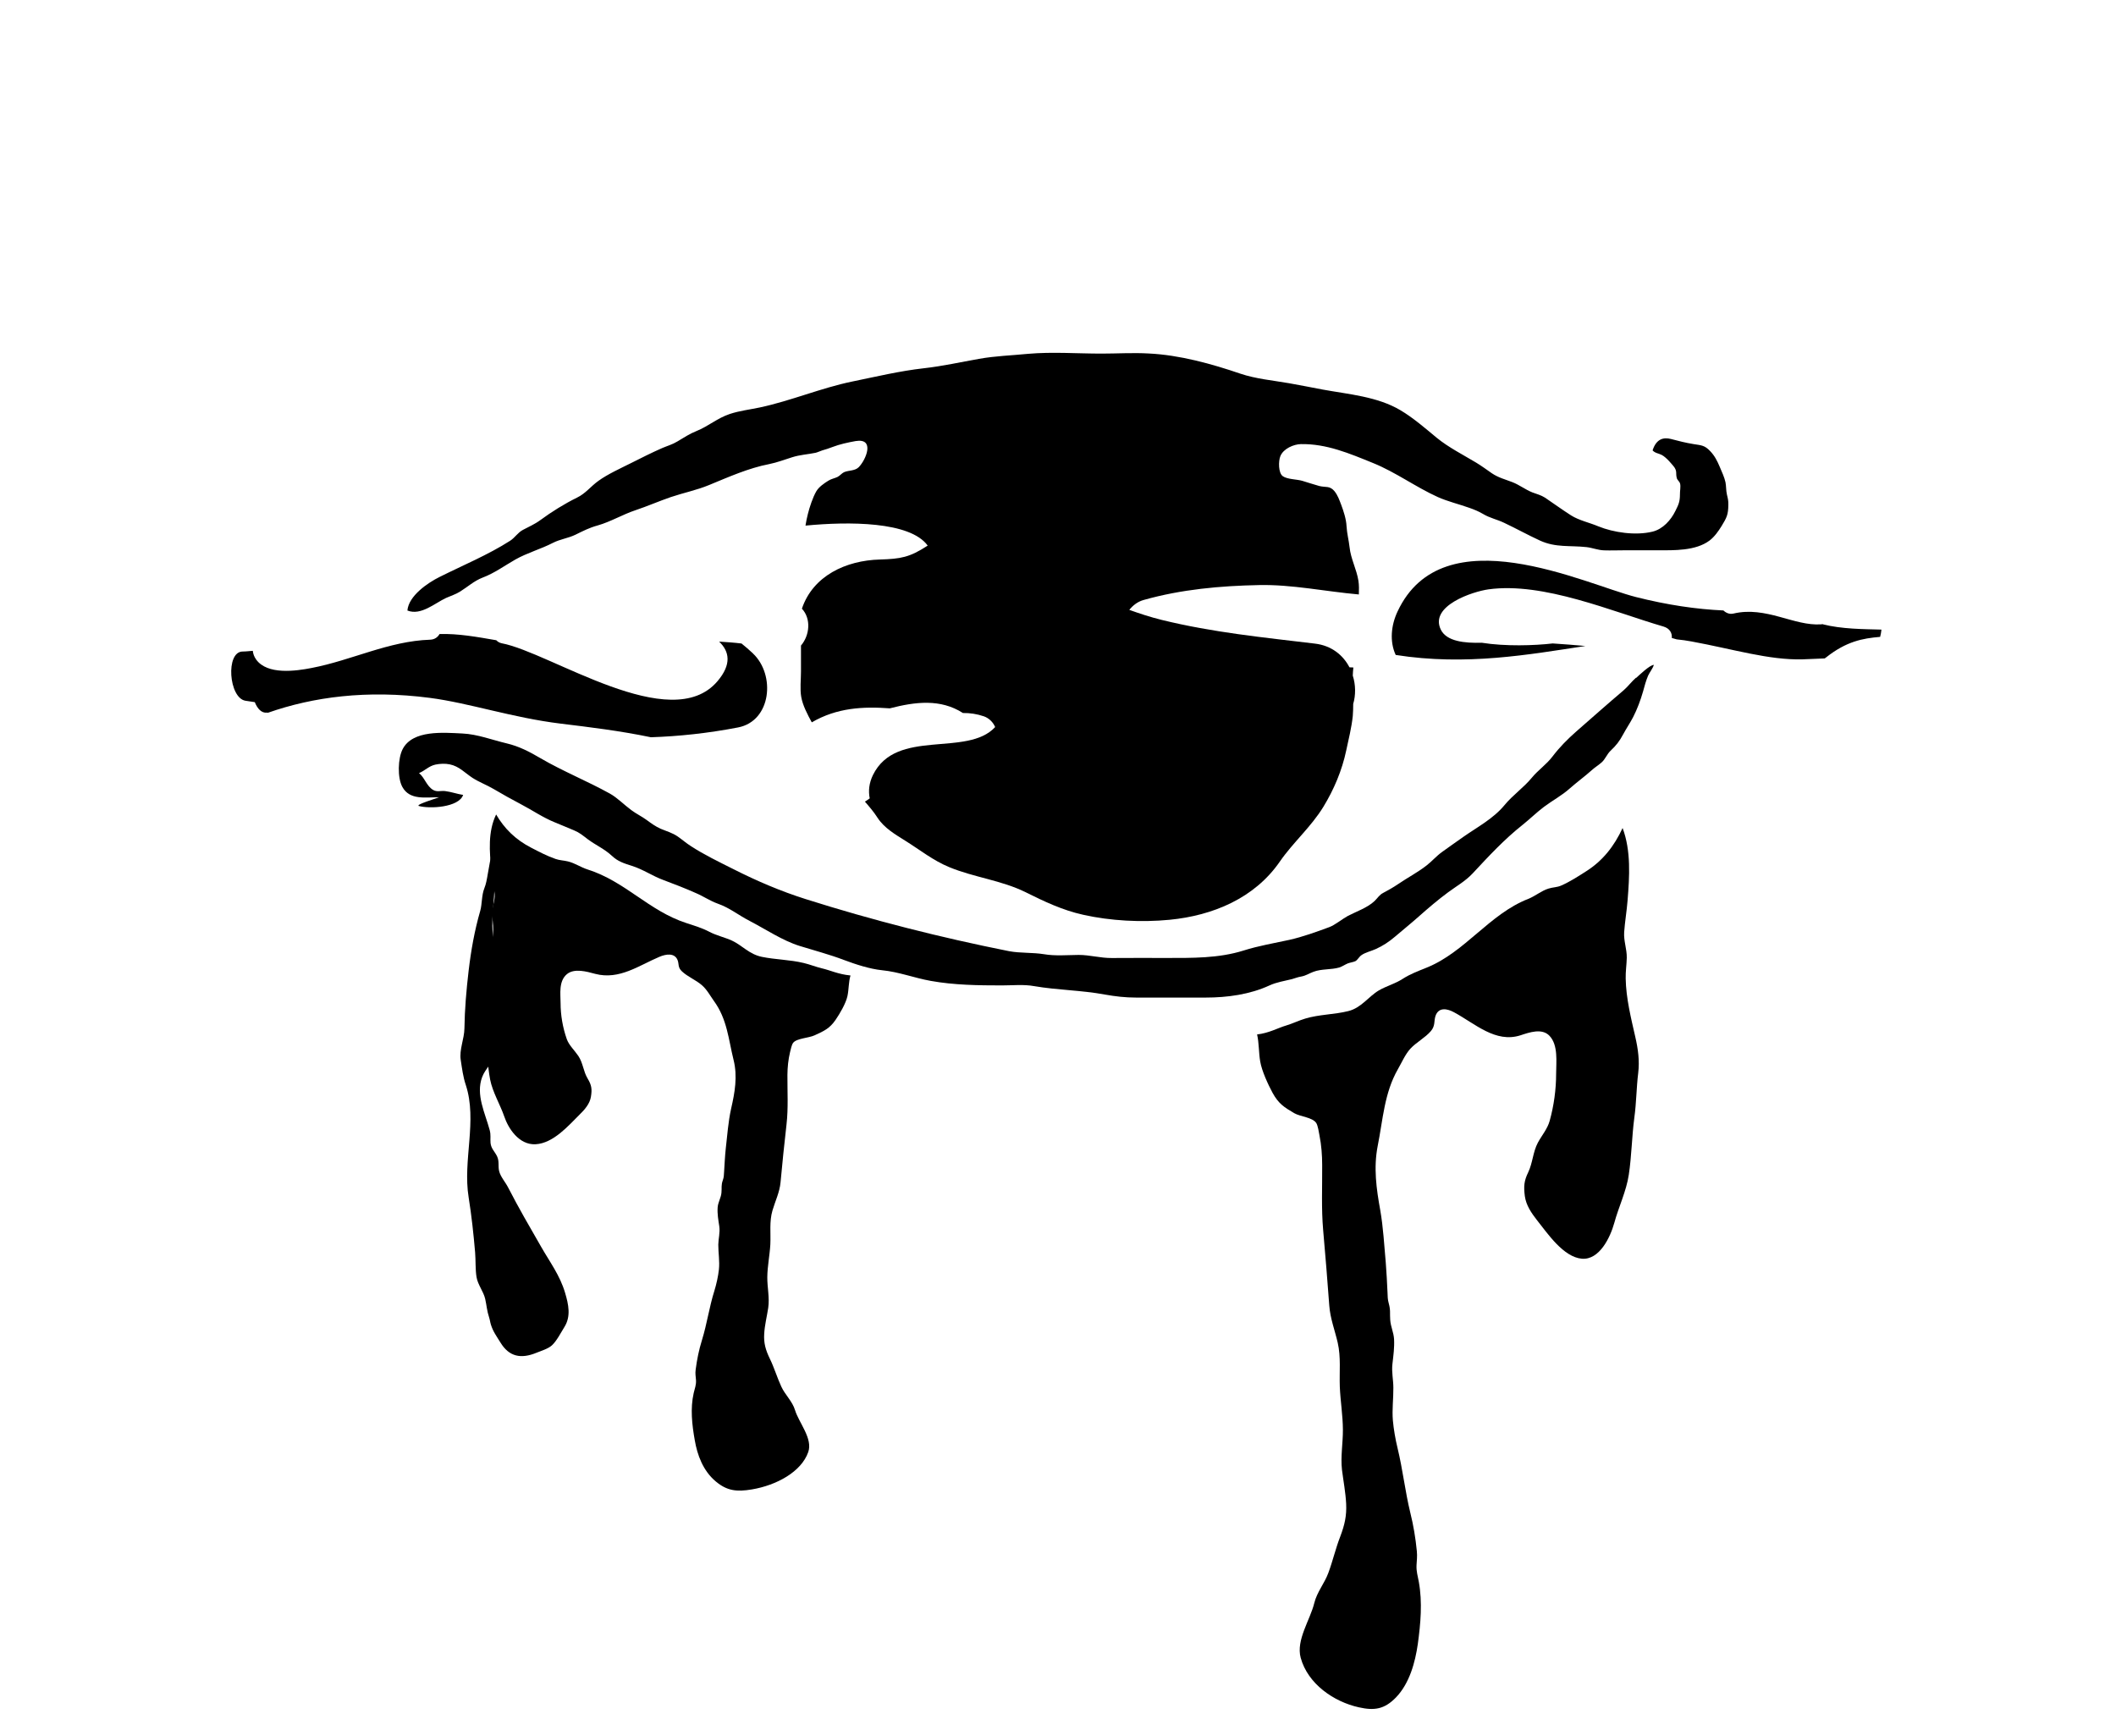 <!-- Generated by IcoMoon.io -->
<svg version="1.1" xmlns="http://www.w3.org/2000/svg" width="39" height="32" viewBox="0 0 39 32">
<title>maddening_delusions</title>
<path d="M23.17 19.068c0.036 0.157 0.029 0.336 0.057 0.497 0.030 0.175 0.145 0.423 0.228 0.577 0.11 0.2 0.211 0.264 0.398 0.374 0.113 0.066 0.336 0.075 0.407 0.182 0.030 0.047 0.048 0.17 0.059 0.227 0.036 0.179 0.050 0.369 0.050 0.547 0.003 0.399-0.017 0.799 0.018 1.198 0.042 0.467 0.078 0.925 0.113 1.394 0.018 0.237 0.102 0.452 0.155 0.681 0.062 0.27 0.029 0.54 0.039 0.814 0.011 0.264 0.056 0.53 0.057 0.791 0.002 0.241-0.045 0.497-0.017 0.74 0.026 0.206 0.066 0.413 0.077 0.625 0.011 0.225-0.029 0.393-0.108 0.602-0.085 0.217-0.139 0.454-0.219 0.669-0.071 0.197-0.209 0.351-0.261 0.561-0.074 0.306-0.339 0.681-0.25 1.007 0.131 0.481 0.61 0.811 1.072 0.913 0.288 0.065 0.473 0.035 0.684-0.182 0.249-0.258 0.354-0.645 0.403-0.986 0.051-0.375 0.087-0.766 0.018-1.146-0.020-0.111-0.047-0.188-0.042-0.304 0.005-0.096 0.015-0.16 0.006-0.259-0.024-0.243-0.062-0.475-0.121-0.711-0.095-0.39-0.139-0.797-0.235-1.191-0.039-0.16-0.071-0.344-0.086-0.509-0.017-0.202 0.011-0.401 0.009-0.6 0-0.152-0.035-0.288-0.017-0.442 0.018-0.157 0.038-0.297 0.030-0.455-0.008-0.131-0.063-0.23-0.071-0.357-0.009-0.12 0.009-0.175-0.027-0.303-0.021-0.074-0.020-0.128-0.023-0.205-0.009-0.179-0.017-0.368-0.032-0.547-0.030-0.324-0.045-0.642-0.102-0.968-0.071-0.392-0.125-0.779-0.047-1.18 0.097-0.485 0.121-0.977 0.372-1.415 0.072-0.124 0.133-0.271 0.229-0.377 0.11-0.12 0.273-0.202 0.38-0.327 0.083-0.099 0.053-0.179 0.084-0.277 0.059-0.173 0.223-0.134 0.342-0.069 0.389 0.21 0.764 0.571 1.223 0.425 0.167-0.055 0.398-0.137 0.537 0.009 0.164 0.173 0.122 0.485 0.122 0.699 0 0.288-0.041 0.588-0.119 0.868-0.039 0.145-0.146 0.27-0.217 0.401-0.092 0.172-0.095 0.372-0.178 0.546-0.077 0.159-0.086 0.256-0.063 0.439 0.023 0.17 0.121 0.312 0.223 0.443 0.196 0.246 0.488 0.683 0.829 0.712 0.323 0.026 0.523-0.393 0.597-0.66 0.080-0.294 0.222-0.585 0.267-0.886 0.053-0.347 0.056-0.702 0.102-1.051 0.039-0.28 0.038-0.552 0.072-0.828 0.027-0.224-0.003-0.442-0.053-0.659-0.081-0.356-0.172-0.721-0.178-1.082-0.003-0.127 0.017-0.251 0.020-0.38 0.003-0.163-0.059-0.311-0.048-0.473 0.014-0.197 0.048-0.392 0.063-0.586 0.035-0.437 0.066-0.913-0.092-1.333-0.155 0.336-0.366 0.602-0.665 0.793-0.148 0.095-0.306 0.197-0.466 0.267-0.078 0.035-0.152 0.030-0.234 0.056-0.13 0.039-0.246 0.14-0.374 0.19-0.717 0.28-1.165 0.984-1.877 1.269-0.155 0.063-0.294 0.113-0.439 0.206-0.137 0.089-0.298 0.131-0.436 0.211-0.191 0.112-0.324 0.323-0.565 0.382-0.259 0.065-0.534 0.060-0.793 0.138-0.118 0.035-0.228 0.090-0.35 0.127-0.155 0.045-0.314 0.14-0.541 0.166z"></path>
<path d="M15.675 17.98c-0.036 0.12-0.029 0.256-0.056 0.38-0.029 0.133-0.14 0.323-0.22 0.439-0.107 0.154-0.203 0.2-0.386 0.283-0.108 0.050-0.326 0.054-0.393 0.136-0.030 0.035-0.047 0.131-0.059 0.175-0.033 0.137-0.047 0.282-0.048 0.417-0.002 0.306 0.018 0.612-0.017 0.916-0.041 0.357-0.077 0.709-0.11 1.067-0.017 0.181-0.098 0.344-0.149 0.518-0.060 0.206-0.029 0.413-0.039 0.623-0.011 0.202-0.054 0.405-0.056 0.604-0.002 0.185 0.045 0.382 0.017 0.567-0.024 0.159-0.065 0.316-0.074 0.478-0.011 0.172 0.027 0.301 0.105 0.461 0.081 0.167 0.134 0.348 0.211 0.514 0.070 0.151 0.204 0.27 0.252 0.431 0.072 0.235 0.33 0.524 0.244 0.772-0.127 0.368-0.591 0.615-1.040 0.69-0.279 0.047-0.457 0.026-0.662-0.145-0.241-0.2-0.344-0.497-0.389-0.758-0.051-0.286-0.086-0.587-0.020-0.876 0.020-0.086 0.047-0.145 0.042-0.234-0.005-0.074-0.017-0.12-0.006-0.197 0.024-0.185 0.060-0.363 0.116-0.543 0.093-0.3 0.134-0.609 0.229-0.909 0.038-0.124 0.069-0.264 0.083-0.389 0.017-0.157-0.012-0.307-0.011-0.461 0.002-0.116 0.035-0.219 0.018-0.338-0.018-0.119-0.038-0.227-0.030-0.348 0.008-0.099 0.062-0.175 0.070-0.271 0.009-0.093-0.009-0.134 0.026-0.232 0.021-0.057 0.018-0.098 0.023-0.157 0.009-0.137 0.015-0.28 0.030-0.419 0.029-0.247 0.044-0.49 0.099-0.74 0.068-0.297 0.122-0.594 0.045-0.901-0.093-0.372-0.116-0.748-0.362-1.085-0.069-0.096-0.128-0.21-0.222-0.291-0.105-0.092-0.264-0.157-0.366-0.253-0.083-0.077-0.051-0.137-0.083-0.213-0.057-0.134-0.216-0.106-0.332-0.057-0.377 0.159-0.74 0.431-1.183 0.315-0.163-0.044-0.386-0.107-0.522 0.004-0.158 0.131-0.118 0.369-0.118 0.534 0 0.22 0.039 0.451 0.115 0.666 0.039 0.11 0.143 0.206 0.211 0.307 0.089 0.131 0.092 0.285 0.173 0.419 0.074 0.122 0.083 0.198 0.060 0.336-0.021 0.13-0.116 0.238-0.217 0.336-0.19 0.187-0.472 0.52-0.802 0.538-0.313 0.017-0.508-0.304-0.577-0.509-0.078-0.226-0.216-0.451-0.261-0.681-0.051-0.265-0.053-0.538-0.099-0.803-0.036-0.216-0.036-0.422-0.069-0.635-0.026-0.172 0.003-0.337 0.051-0.503 0.078-0.271 0.166-0.55 0.173-0.826 0.002-0.098-0.017-0.193-0.020-0.291-0.005-0.124 0.057-0.237 0.047-0.362-0.014-0.151-0.047-0.3-0.062-0.449-0.033-0.335-0.065-0.699 0.089-1.019 0.151 0.259 0.356 0.463 0.645 0.612 0.142 0.074 0.295 0.154 0.451 0.208 0.075 0.026 0.148 0.026 0.226 0.045 0.127 0.030 0.238 0.109 0.362 0.148 0.696 0.22 1.13 0.763 1.818 0.987 0.152 0.050 0.287 0.089 0.425 0.161 0.134 0.071 0.291 0.104 0.424 0.166 0.185 0.087 0.313 0.249 0.546 0.297 0.252 0.052 0.518 0.052 0.77 0.113 0.113 0.026 0.22 0.071 0.338 0.099 0.151 0.035 0.304 0.11 0.524 0.131z"></path>
<path d="M9.095 15.579c0.051 0.057 0.015 0.117 0.014 0.195-0.003 0.122 0.005 0.256 0.008 0.378 0.009 0.259-0.029 0.52-0.041 0.781-0.017 0.351 0.060 0.689 0.125 1.027 0.051 0.262 0.015 0.57-0.003 0.835-0.015 0.203-0.017 0.412-0.065 0.612-0.042 0.179-0.187 0.283-0.247 0.446-0.121 0.323 0.056 0.663 0.14 0.977 0.024 0.092 0.008 0.149 0.015 0.235 0.011 0.109 0.080 0.159 0.122 0.25 0.042 0.090 0.015 0.176 0.036 0.267 0.026 0.109 0.118 0.206 0.17 0.311 0.191 0.372 0.393 0.718 0.6 1.078 0.167 0.293 0.351 0.534 0.446 0.856 0.065 0.217 0.11 0.434-0.012 0.63-0.063 0.101-0.143 0.259-0.231 0.339-0.069 0.063-0.197 0.101-0.286 0.137-0.283 0.116-0.502 0.074-0.662-0.189-0.068-0.111-0.137-0.202-0.176-0.33-0.014-0.044-0.018-0.087-0.033-0.133-0.041-0.124-0.045-0.219-0.072-0.34-0.031-0.138-0.137-0.262-0.16-0.404-0.023-0.138-0.014-0.309-0.026-0.455-0.029-0.337-0.065-0.675-0.119-1.012-0.112-0.686 0.164-1.412-0.053-2.074-0.050-0.148-0.070-0.309-0.093-0.46-0.030-0.187 0.065-0.387 0.068-0.58 0.005-0.353 0.036-0.712 0.077-1.061 0.045-0.382 0.11-0.746 0.214-1.106 0.036-0.125 0.024-0.288 0.076-0.417 0.063-0.157 0.054-0.307 0.169-0.791z"></path>
<path d="M31.829 9.114c-0.018-0.076-0.012-0.149-0.026-0.223-0.021-0.099-0.068-0.194-0.107-0.288-0.045-0.107-0.093-0.203-0.175-0.288-0.103-0.109-0.161-0.107-0.306-0.13s-0.283-0.059-0.421-0.095c-0.122-0.030-0.264-0.013-0.335 0.211 0.047 0.052 0.112 0.054 0.167 0.083 0.050 0.026 0.099 0.074 0.136 0.113 0.030 0.035 0.080 0.087 0.104 0.124 0.045 0.076 0.017 0.101 0.038 0.187 0.011 0.045 0.050 0.060 0.062 0.106 0.014 0.056-0.005 0.14-0.003 0.199 0 0.136-0.027 0.19-0.085 0.306-0.081 0.166-0.23 0.333-0.419 0.379-0.31 0.077-0.722 0.017-1.002-0.098-0.16-0.068-0.354-0.108-0.502-0.202-0.161-0.103-0.318-0.217-0.479-0.326-0.076-0.048-0.148-0.065-0.231-0.096-0.13-0.051-0.241-0.14-0.371-0.19-0.136-0.053-0.253-0.080-0.377-0.163-0.095-0.066-0.19-0.136-0.289-0.196-0.238-0.143-0.512-0.282-0.727-0.458-0.209-0.173-0.437-0.371-0.669-0.508-0.425-0.253-0.957-0.294-1.432-0.381-0.207-0.039-0.415-0.081-0.621-0.117-0.292-0.051-0.613-0.080-0.897-0.176-0.532-0.182-1.124-0.345-1.688-0.372-0.289-0.017-0.583 0.002-0.873 0.002-0.445 0-0.907-0.035-1.351 0.004-0.302 0.030-0.61 0.039-0.906 0.093-0.342 0.060-0.668 0.134-1.016 0.173-0.445 0.050-0.876 0.154-1.317 0.244-0.579 0.119-1.13 0.356-1.709 0.479-0.185 0.039-0.371 0.060-0.552 0.12-0.228 0.076-0.392 0.225-0.615 0.315-0.122 0.048-0.235 0.122-0.348 0.19-0.093 0.057-0.181 0.080-0.28 0.122-0.196 0.086-0.392 0.185-0.585 0.282-0.191 0.096-0.416 0.197-0.589 0.321-0.149 0.106-0.235 0.232-0.399 0.312-0.229 0.112-0.469 0.262-0.674 0.413-0.109 0.080-0.209 0.12-0.322 0.181-0.095 0.050-0.146 0.142-0.235 0.2-0.404 0.259-0.87 0.452-1.302 0.668-0.216 0.107-0.57 0.348-0.592 0.618 0.249 0.099 0.506-0.136 0.713-0.232 0.087-0.039 0.175-0.065 0.258-0.117 0.143-0.089 0.256-0.196 0.416-0.258 0.216-0.081 0.403-0.219 0.603-0.333 0.222-0.125 0.467-0.191 0.692-0.307 0.133-0.068 0.277-0.084 0.413-0.149 0.145-0.071 0.258-0.13 0.412-0.172 0.235-0.066 0.46-0.202 0.695-0.28 0.222-0.074 0.433-0.167 0.654-0.243 0.231-0.078 0.479-0.128 0.705-0.222 0.36-0.148 0.725-0.312 1.109-0.386 0.149-0.030 0.279-0.082 0.419-0.125 0.146-0.047 0.291-0.053 0.434-0.083 0.023-0.004 0.095-0.035 0.123-0.044 0.063-0.017 0.127-0.039 0.19-0.063 0.13-0.050 0.285-0.084 0.426-0.109 0.357-0.059 0.195 0.339 0.057 0.481-0.071 0.071-0.185 0.056-0.27 0.092-0.039 0.017-0.080 0.068-0.123 0.089-0.056 0.026-0.115 0.035-0.167 0.068-0.080 0.050-0.176 0.115-0.224 0.198-0.063 0.11-0.124 0.293-0.154 0.416-0.017 0.065-0.032 0.139-0.044 0.214 0.794-0.077 1.928-0.079 2.252 0.368-0.002 0.002-0.003 0.003-0.005 0.004-0.33 0.214-0.49 0.241-0.876 0.253-0.626 0.017-1.233 0.3-1.437 0.906 0.172 0.184 0.146 0.488-0.017 0.68v0.479c0 0.149-0.021 0.323 0.005 0.469 0.027 0.154 0.113 0.318 0.194 0.467 0.464-0.27 0.945-0.294 1.438-0.258 0.472-0.122 0.934-0.179 1.348 0.086 0.128-0.002 0.258 0.017 0.389 0.062 0.095 0.035 0.167 0.109 0.205 0.197-0.52 0.562-1.824 0.013-2.252 0.883-0.074 0.151-0.087 0.297-0.060 0.431-0.030 0.022-0.060 0.044-0.089 0.060 0.083 0.095 0.164 0.19 0.232 0.296 0.123 0.19 0.323 0.306 0.517 0.428 0.271 0.169 0.509 0.362 0.806 0.484 0.454 0.188 0.965 0.243 1.403 0.46 0.347 0.172 0.683 0.333 1.063 0.417 0.506 0.114 1.075 0.143 1.593 0.093 0.799-0.077 1.568-0.398 2.033-1.072 0.247-0.357 0.577-0.639 0.805-1.013 0.193-0.316 0.342-0.669 0.419-1.034 0.044-0.205 0.099-0.426 0.121-0.635 0.006-0.072 0.008-0.148 0.008-0.224 0.048-0.163 0.047-0.35-0.008-0.523 0.003-0.050 0.005-0.101 0.011-0.149-0.024-0.002-0.048-0.002-0.072-0.003-0.116-0.223-0.329-0.401-0.636-0.437-0.954-0.115-1.881-0.205-2.825-0.437-0.211-0.052-0.407-0.117-0.597-0.185 0.068-0.084 0.155-0.152 0.264-0.182 0.692-0.196 1.412-0.261 2.13-0.275 0.604-0.013 1.225 0.119 1.837 0.173 0.003-0.086 0.005-0.172-0.008-0.253-0.033-0.21-0.142-0.407-0.163-0.617-0.015-0.135-0.048-0.25-0.056-0.39-0.006-0.128-0.054-0.274-0.098-0.392-0.036-0.093-0.063-0.175-0.125-0.252-0.087-0.104-0.16-0.065-0.28-0.095-0.109-0.030-0.214-0.066-0.312-0.095-0.101-0.030-0.276-0.026-0.36-0.086s-0.081-0.281-0.045-0.368c0.057-0.142 0.249-0.22 0.377-0.223 0.473-0.009 0.897 0.172 1.335 0.35 0.416 0.169 0.784 0.442 1.191 0.626 0.187 0.083 0.389 0.13 0.582 0.199 0.086 0.030 0.17 0.065 0.247 0.11 0.13 0.079 0.259 0.101 0.396 0.167 0.22 0.104 0.434 0.223 0.66 0.327 0.288 0.131 0.547 0.086 0.853 0.119 0.115 0.013 0.211 0.057 0.329 0.060 0.119 0.004 0.24-0.001 0.357-0.001h0.623c0.304 0 0.705 0.013 0.962-0.181 0.092-0.071 0.161-0.17 0.22-0.265 0.096-0.157 0.123-0.211 0.125-0.392 0.002-0.076-0.009-0.12-0.027-0.193z"></path>
<path d="M30.154 12.49c-0.083 0.072-0.149 0.164-0.232 0.235-0.294 0.249-0.577 0.501-0.868 0.755-0.167 0.148-0.304 0.285-0.44 0.463-0.113 0.149-0.265 0.25-0.38 0.39-0.152 0.185-0.353 0.321-0.506 0.508-0.203 0.246-0.497 0.401-0.76 0.585-0.131 0.090-0.259 0.185-0.389 0.276-0.107 0.077-0.185 0.171-0.282 0.246-0.16 0.127-0.357 0.229-0.529 0.347-0.097 0.066-0.169 0.104-0.273 0.161-0.075 0.039-0.098 0.090-0.161 0.151-0.131 0.124-0.336 0.193-0.493 0.275-0.102 0.056-0.237 0.167-0.339 0.205-0.232 0.086-0.495 0.181-0.736 0.235-0.288 0.063-0.564 0.108-0.846 0.197-0.461 0.145-0.951 0.137-1.43 0.137-0.333 0-0.666-0.002-0.998 0.001-0.211 0.002-0.401-0.057-0.612-0.057-0.208 0.002-0.43 0.022-0.636-0.013-0.214-0.035-0.436-0.017-0.645-0.056-1.265-0.252-2.519-0.57-3.75-0.96-0.461-0.146-0.898-0.333-1.325-0.549-0.261-0.131-0.552-0.271-0.794-0.43-0.083-0.053-0.155-0.116-0.235-0.172-0.103-0.072-0.207-0.098-0.32-0.146-0.097-0.044-0.172-0.099-0.255-0.16-0.090-0.066-0.193-0.115-0.283-0.182-0.137-0.101-0.258-0.229-0.399-0.307-0.415-0.23-0.864-0.41-1.275-0.65-0.203-0.119-0.393-0.219-0.624-0.274-0.268-0.063-0.537-0.169-0.815-0.182-0.354-0.017-0.915-0.068-1.101 0.285-0.090 0.169-0.101 0.532-0.006 0.702 0.136 0.244 0.422 0.188 0.677 0.188-0.387 0.128-0.384 0.143-0.381 0.159 0.199 0.059 0.745 0.030 0.823-0.202-0.11-0.017-0.22-0.057-0.333-0.071-0.083-0.009-0.149 0.022-0.222-0.022-0.119-0.071-0.158-0.232-0.258-0.309 0.109-0.044 0.179-0.13 0.303-0.157 0.080-0.017 0.182-0.022 0.264-0.004 0.172 0.035 0.276 0.155 0.419 0.249 0.121 0.078 0.261 0.13 0.389 0.205 0.166 0.098 0.33 0.19 0.502 0.28 0.213 0.111 0.405 0.246 0.629 0.336 0.118 0.047 0.235 0.099 0.351 0.146 0.105 0.044 0.16 0.093 0.252 0.163 0.149 0.111 0.309 0.179 0.443 0.304 0.113 0.107 0.223 0.14 0.37 0.187 0.208 0.065 0.381 0.188 0.583 0.262 0.198 0.073 0.398 0.152 0.591 0.237 0.143 0.060 0.265 0.146 0.41 0.198 0.221 0.077 0.383 0.214 0.591 0.32 0.296 0.154 0.604 0.362 0.92 0.46 0.277 0.086 0.544 0.155 0.815 0.258 0.216 0.081 0.475 0.166 0.701 0.189 0.309 0.030 0.597 0.143 0.901 0.197 0.428 0.077 0.876 0.083 1.311 0.083 0.195 0 0.401-0.022 0.592 0.013 0.431 0.074 0.871 0.075 1.302 0.155 0.199 0.035 0.374 0.056 0.579 0.056 0.427 0 0.855 0 1.281 0 0.398 0 0.814-0.057 1.174-0.223 0.134-0.062 0.282-0.083 0.416-0.117 0.063-0.017 0.096-0.035 0.172-0.048 0.090-0.017 0.14-0.056 0.224-0.087 0.148-0.057 0.326-0.035 0.478-0.080 0.051-0.017 0.099-0.050 0.151-0.073 0.041-0.017 0.112-0.026 0.146-0.044 0.039-0.022 0.066-0.079 0.109-0.109 0.068-0.050 0.185-0.077 0.264-0.113 0.133-0.060 0.24-0.131 0.35-0.224 0.146-0.125 0.297-0.246 0.441-0.374 0.171-0.152 0.362-0.315 0.547-0.451 0.152-0.112 0.315-0.203 0.448-0.345 0.298-0.32 0.582-0.627 0.924-0.898 0.134-0.107 0.255-0.227 0.392-0.33 0.155-0.116 0.329-0.208 0.473-0.337 0.131-0.116 0.277-0.222 0.401-0.333 0.059-0.055 0.125-0.093 0.185-0.146 0.071-0.062 0.097-0.149 0.164-0.214 0.109-0.103 0.166-0.176 0.238-0.31 0.059-0.11 0.127-0.208 0.181-0.313 0.074-0.143 0.137-0.312 0.182-0.469 0.027-0.098 0.054-0.202 0.095-0.297 0.032-0.068 0.087-0.133 0.105-0.197-0.077 0.003-0.267 0.188-0.329 0.243z"></path>
<path d="M33.597 11.503c-0.011 0.002-0.023 0.004-0.033 0.004-0.496 0.035-1.015-0.34-1.613-0.199-0.072 0.017-0.136-0.009-0.187-0.057-0.496-0.022-1.033-0.101-1.611-0.247-0.941-0.238-3.556-1.524-4.394 0.265-0.121 0.255-0.149 0.555-0.035 0.802 1.299 0.205 2.466-0.009 3.497-0.165-0.201-0.017-0.403-0.035-0.603-0.047-0.335 0.039-0.871 0.057-1.308-0.013-0.312 0.009-0.648-0.022-0.755-0.243-0.211-0.438 0.589-0.701 0.88-0.741 1.014-0.139 2.276 0.409 3.226 0.686 0.116 0.035 0.16 0.12 0.152 0.21 0.030 0.009 0.060 0.017 0.090 0.026 0.093 0.009 0.185 0.022 0.276 0.039 0.763 0.14 1.421 0.345 2.042 0.329 0.142-0.004 0.277-0.013 0.41-0.017 0.008-0.004 0.017-0.013 0.024-0.017 0.374-0.297 0.675-0.353 0.998-0.38 0.011-0.044 0.020-0.087 0.024-0.134-0.329-0.009-0.733-0.009-1.081-0.098z"></path>
<path d="M13.876 12.041c-0.069-0.066-0.14-0.124-0.209-0.181-0.14-0.017-0.277-0.026-0.413-0.035 0.191 0.182 0.234 0.419-0.030 0.73-0.858 1.011-3.075-0.528-3.976-0.699-0.045-0.009-0.076-0.030-0.101-0.056-0.362-0.063-0.708-0.125-1.046-0.114-0.033 0.057-0.089 0.101-0.173 0.104-0.769 0.026-1.444 0.38-2.189 0.522-0.287 0.056-0.81 0.13-1.017-0.155-0.041-0.057-0.057-0.11-0.063-0.162-0.062 0.004-0.125 0.013-0.187 0.013-0.318 0.002-0.256 0.856 0.051 0.907 0.057 0.009 0.115 0.017 0.173 0.026 0.048 0.12 0.124 0.205 0.223 0.193 0.008 0 0.014 0.002 0.021 0.002 0.83-0.291 1.822-0.425 2.981-0.274 0.734 0.096 1.521 0.366 2.413 0.475 0.532 0.065 1.079 0.13 1.663 0.251 0.508-0.017 1.043-0.072 1.607-0.181 0.613-0.119 0.693-0.968 0.273-1.364z"></path>
</svg>
